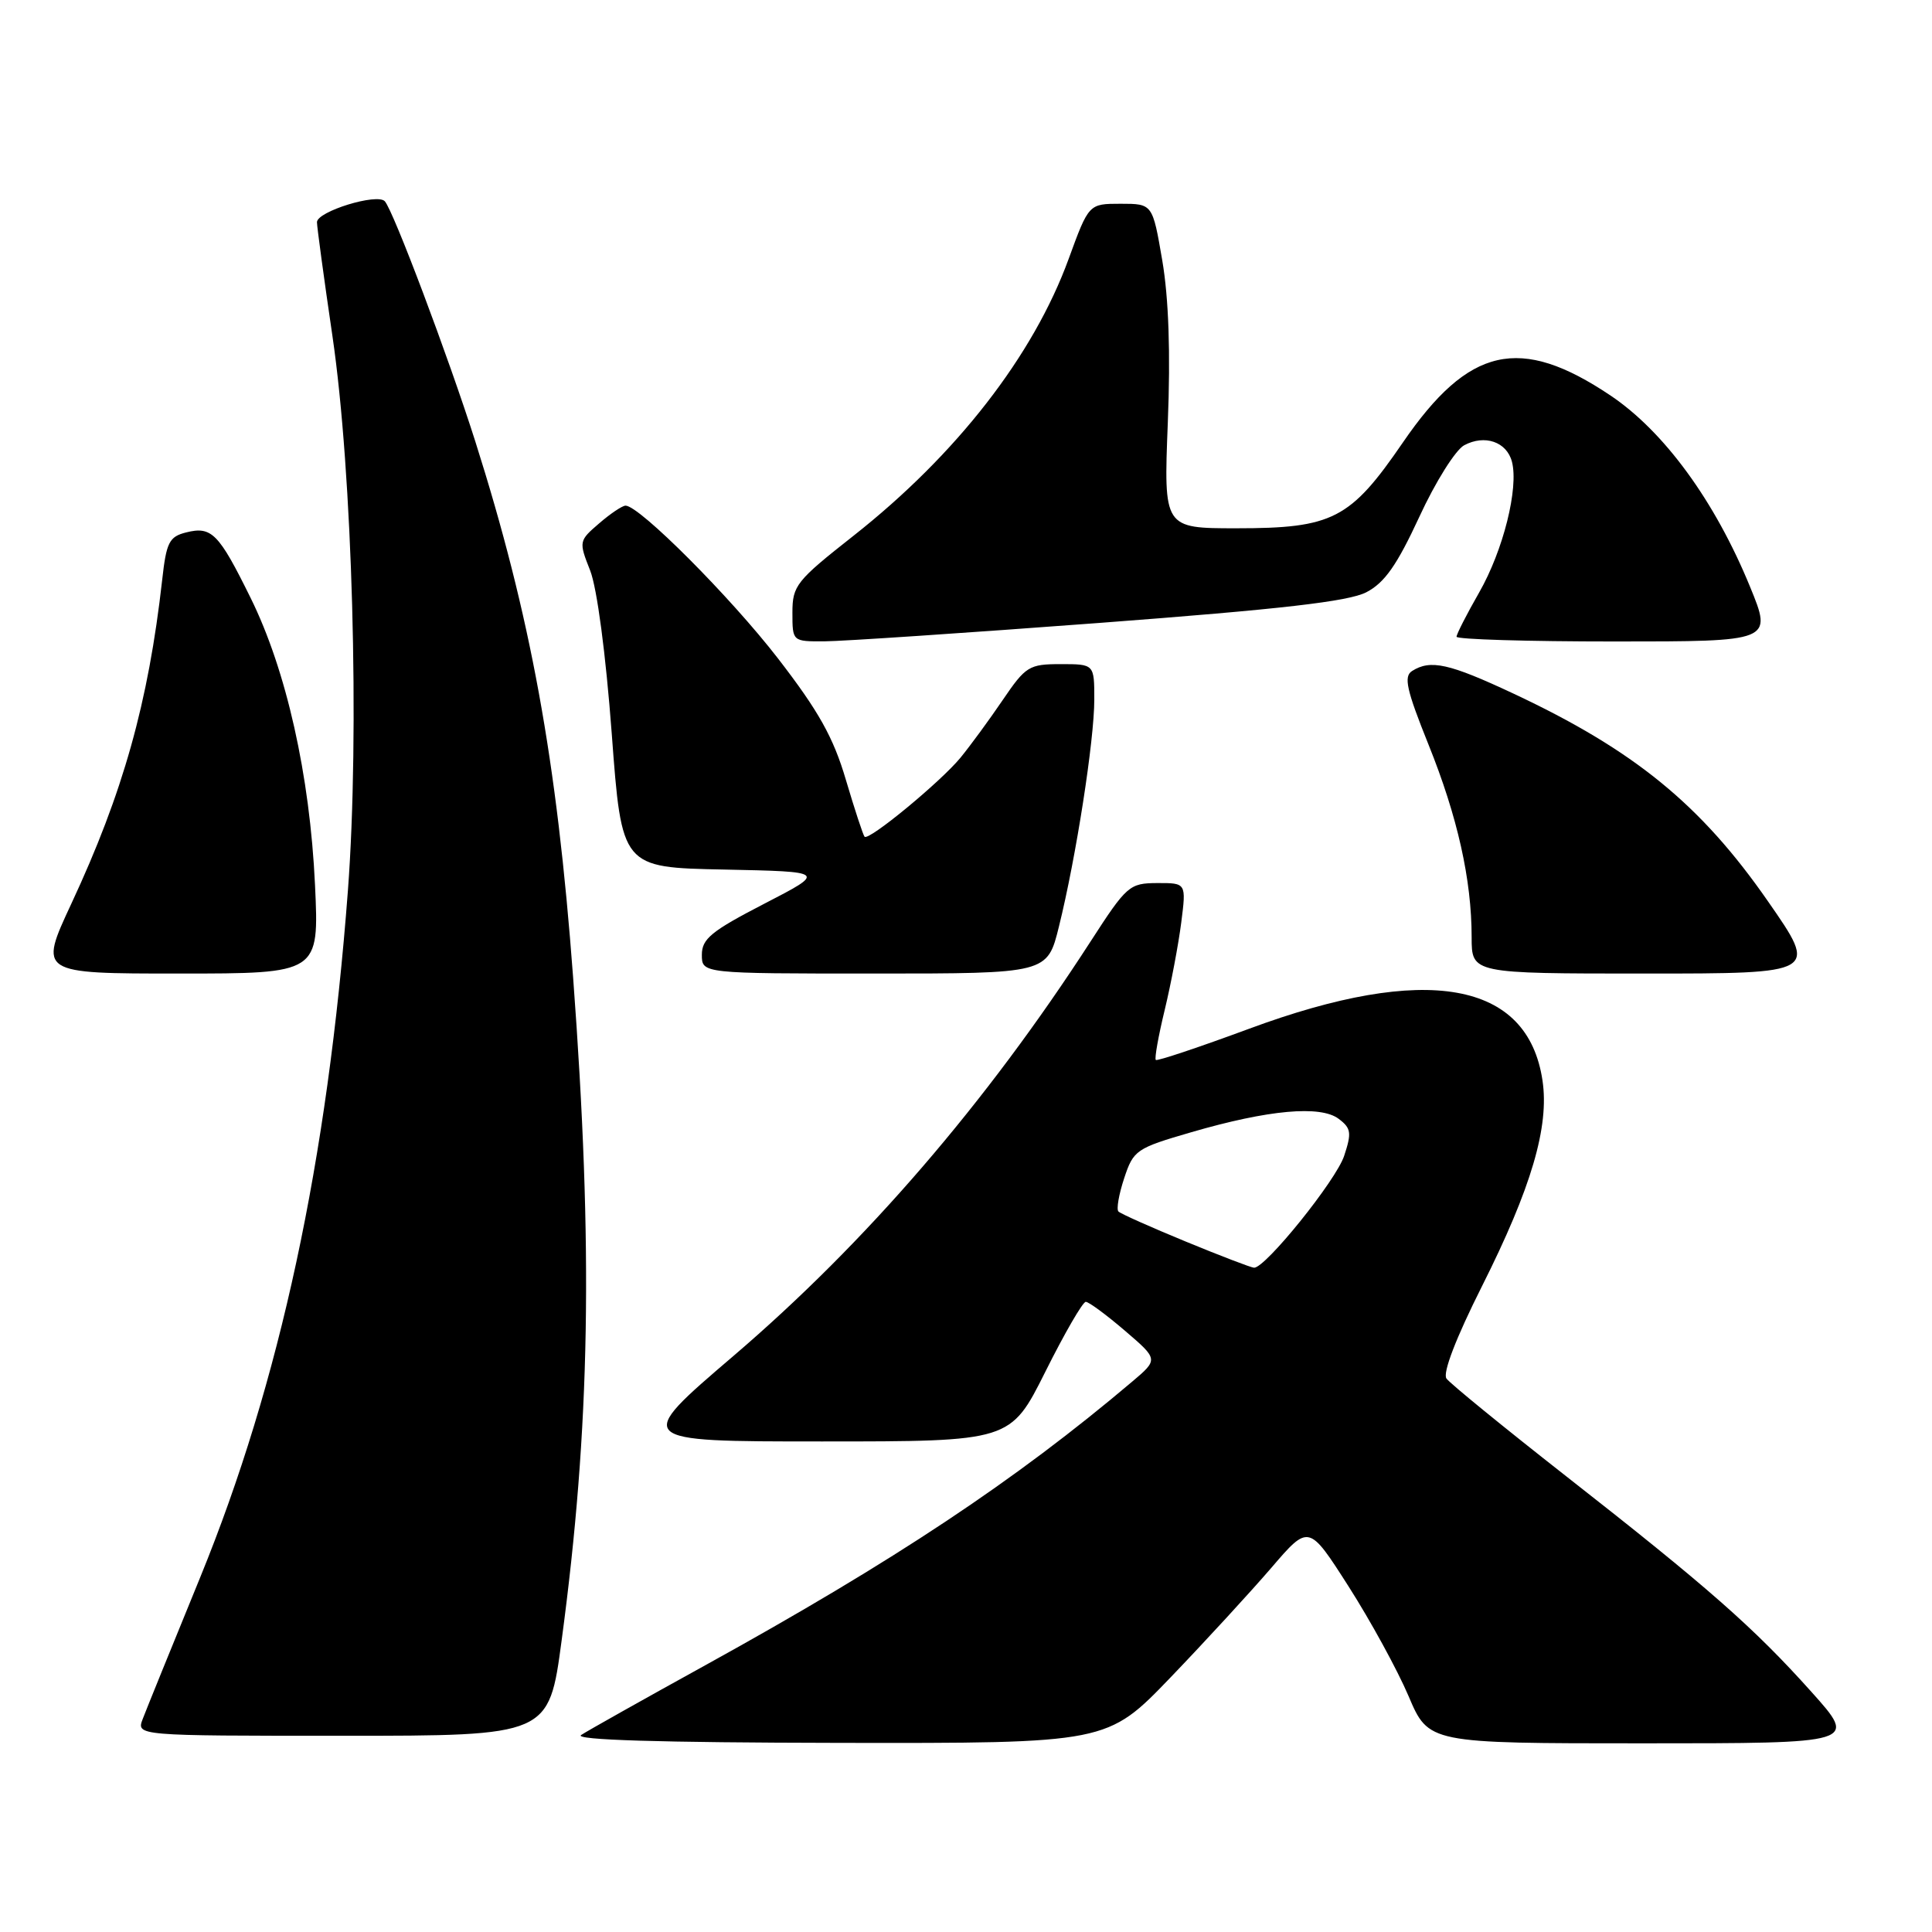<?xml version="1.0" encoding="UTF-8" standalone="no"?>
<!DOCTYPE svg PUBLIC "-//W3C//DTD SVG 1.1//EN" "http://www.w3.org/Graphics/SVG/1.1/DTD/svg11.dtd" >
<svg xmlns="http://www.w3.org/2000/svg" xmlns:xlink="http://www.w3.org/1999/xlink" version="1.1" viewBox="0 0 256 256">
 <g >
 <path fill="currentColor"
d=" M 155.12 222.25 C 159.74 217.44 165.74 210.90 168.47 207.73 C 173.42 201.96 173.42 201.96 178.70 210.22 C 181.60 214.76 185.17 221.29 186.64 224.74 C 189.30 231.00 189.30 231.00 217.71 231.00 C 246.13 231.00 246.13 231.00 240.04 224.20 C 232.40 215.67 226.34 210.34 207.50 195.59 C 199.25 189.12 192.12 183.31 191.66 182.66 C 191.14 181.93 192.92 177.29 196.37 170.43 C 202.91 157.41 205.30 149.30 204.39 143.18 C 202.43 129.99 188.99 127.62 165.50 136.32 C 158.90 138.76 153.34 140.62 153.15 140.45 C 152.96 140.27 153.49 137.29 154.33 133.82 C 155.17 130.34 156.15 125.14 156.52 122.25 C 157.19 117.00 157.19 117.00 153.34 117.01 C 149.65 117.03 149.30 117.33 144.50 124.76 C 130.67 146.16 114.73 164.66 97.22 179.64 C 83.93 191.00 83.93 191.00 108.91 191.00 C 133.89 191.00 133.89 191.00 138.52 181.75 C 141.06 176.66 143.47 172.50 143.87 172.50 C 144.27 172.50 146.60 174.22 149.05 176.32 C 153.50 180.13 153.50 180.13 150.00 183.09 C 134.56 196.16 118.55 206.80 93.50 220.63 C 85.25 225.18 77.83 229.35 77.00 229.90 C 76.00 230.55 87.32 230.90 111.11 230.94 C 146.71 231.00 146.71 231.00 155.12 222.25 Z  M 74.42 217.36 C 78.21 189.07 78.62 165.52 75.94 129.50 C 73.79 100.63 70.31 81.61 62.98 58.49 C 59.40 47.24 52.13 27.93 50.99 26.67 C 49.99 25.56 42.00 28.02 42.00 29.44 C 42.00 30.05 42.92 36.84 44.05 44.53 C 46.71 62.65 47.67 97.09 46.10 118.00 C 43.39 153.87 37.10 183.12 26.53 209.00 C 22.82 218.07 19.39 226.51 18.92 227.75 C 18.05 230.00 18.05 230.00 45.39 230.00 C 72.73 230.00 72.73 230.00 74.42 217.36 Z  M 41.74 117.25 C 41.06 102.71 37.94 88.80 33.20 79.21 C 28.98 70.65 28.04 69.70 24.66 70.55 C 22.42 71.11 22.04 71.86 21.49 76.84 C 19.66 93.10 16.31 105.05 9.45 119.75 C 5.14 129.00 5.14 129.00 23.72 129.00 C 42.29 129.00 42.29 129.00 41.74 117.25 Z  M 140.32 122.75 C 142.59 113.59 145.00 98.08 145.00 92.69 C 145.00 88.00 145.00 88.00 140.55 88.00 C 136.36 88.00 135.91 88.28 132.87 92.75 C 131.10 95.36 128.57 98.81 127.26 100.41 C 124.60 103.63 115.11 111.46 114.56 110.87 C 114.37 110.67 113.25 107.27 112.08 103.32 C 110.42 97.69 108.47 94.22 103.09 87.25 C 96.78 79.09 84.72 67.00 82.89 67.00 C 82.46 67.00 80.88 68.06 79.39 69.35 C 76.70 71.66 76.68 71.75 78.20 75.60 C 79.11 77.92 80.27 86.67 81.06 97.22 C 82.38 114.95 82.38 114.95 95.94 115.22 C 109.50 115.50 109.50 115.50 101.25 119.76 C 94.27 123.37 93.00 124.40 93.00 126.51 C 93.00 129.00 93.00 129.00 115.89 129.00 C 138.78 129.00 138.78 129.00 140.32 122.75 Z  M 234.28 119.45 C 225.38 106.62 216.53 99.40 200.53 91.90 C 192.02 87.91 189.55 87.36 187.11 88.91 C 185.97 89.63 186.36 91.39 189.28 98.65 C 193.13 108.21 195.00 116.56 195.00 124.18 C 195.00 129.00 195.00 129.00 217.96 129.00 C 240.92 129.00 240.92 129.00 234.28 119.45 Z  M 145.69 82.54 C 169.79 80.72 178.67 79.70 181.04 78.48 C 183.47 77.22 185.09 74.91 188.07 68.48 C 190.19 63.87 192.87 59.61 194.01 59.00 C 196.73 57.54 199.65 58.54 200.34 61.18 C 201.25 64.69 199.19 72.92 196.00 78.50 C 194.35 81.38 193.00 84.03 193.00 84.37 C 193.00 84.72 202.42 85.00 213.93 85.00 C 234.86 85.00 234.86 85.00 231.89 77.75 C 227.23 66.38 220.51 57.18 213.39 52.40 C 201.40 44.36 194.62 45.90 185.89 58.63 C 178.92 68.80 176.61 70.00 163.84 70.00 C 154.19 70.00 154.19 70.00 154.74 56.03 C 155.11 46.75 154.86 39.54 154.01 34.53 C 152.72 27.00 152.72 27.00 148.49 27.00 C 144.27 27.00 144.27 27.00 141.60 34.31 C 136.92 47.14 126.73 60.25 113.07 71.01 C 105.50 76.97 105.00 77.60 105.00 81.18 C 105.00 85.00 105.00 85.00 109.25 84.98 C 111.59 84.97 127.99 83.87 145.69 82.54 Z  M 157.11 164.51 C 152.49 162.61 148.48 160.82 148.20 160.53 C 147.91 160.24 148.25 158.26 148.96 156.12 C 150.19 152.39 150.55 152.15 157.87 150.02 C 168.08 147.05 174.97 146.43 177.38 148.25 C 179.03 149.49 179.12 150.10 178.11 153.15 C 177.05 156.39 167.68 168.02 166.17 167.98 C 165.80 167.97 161.72 166.41 157.11 164.51 Z "/>
</g>
</svg>